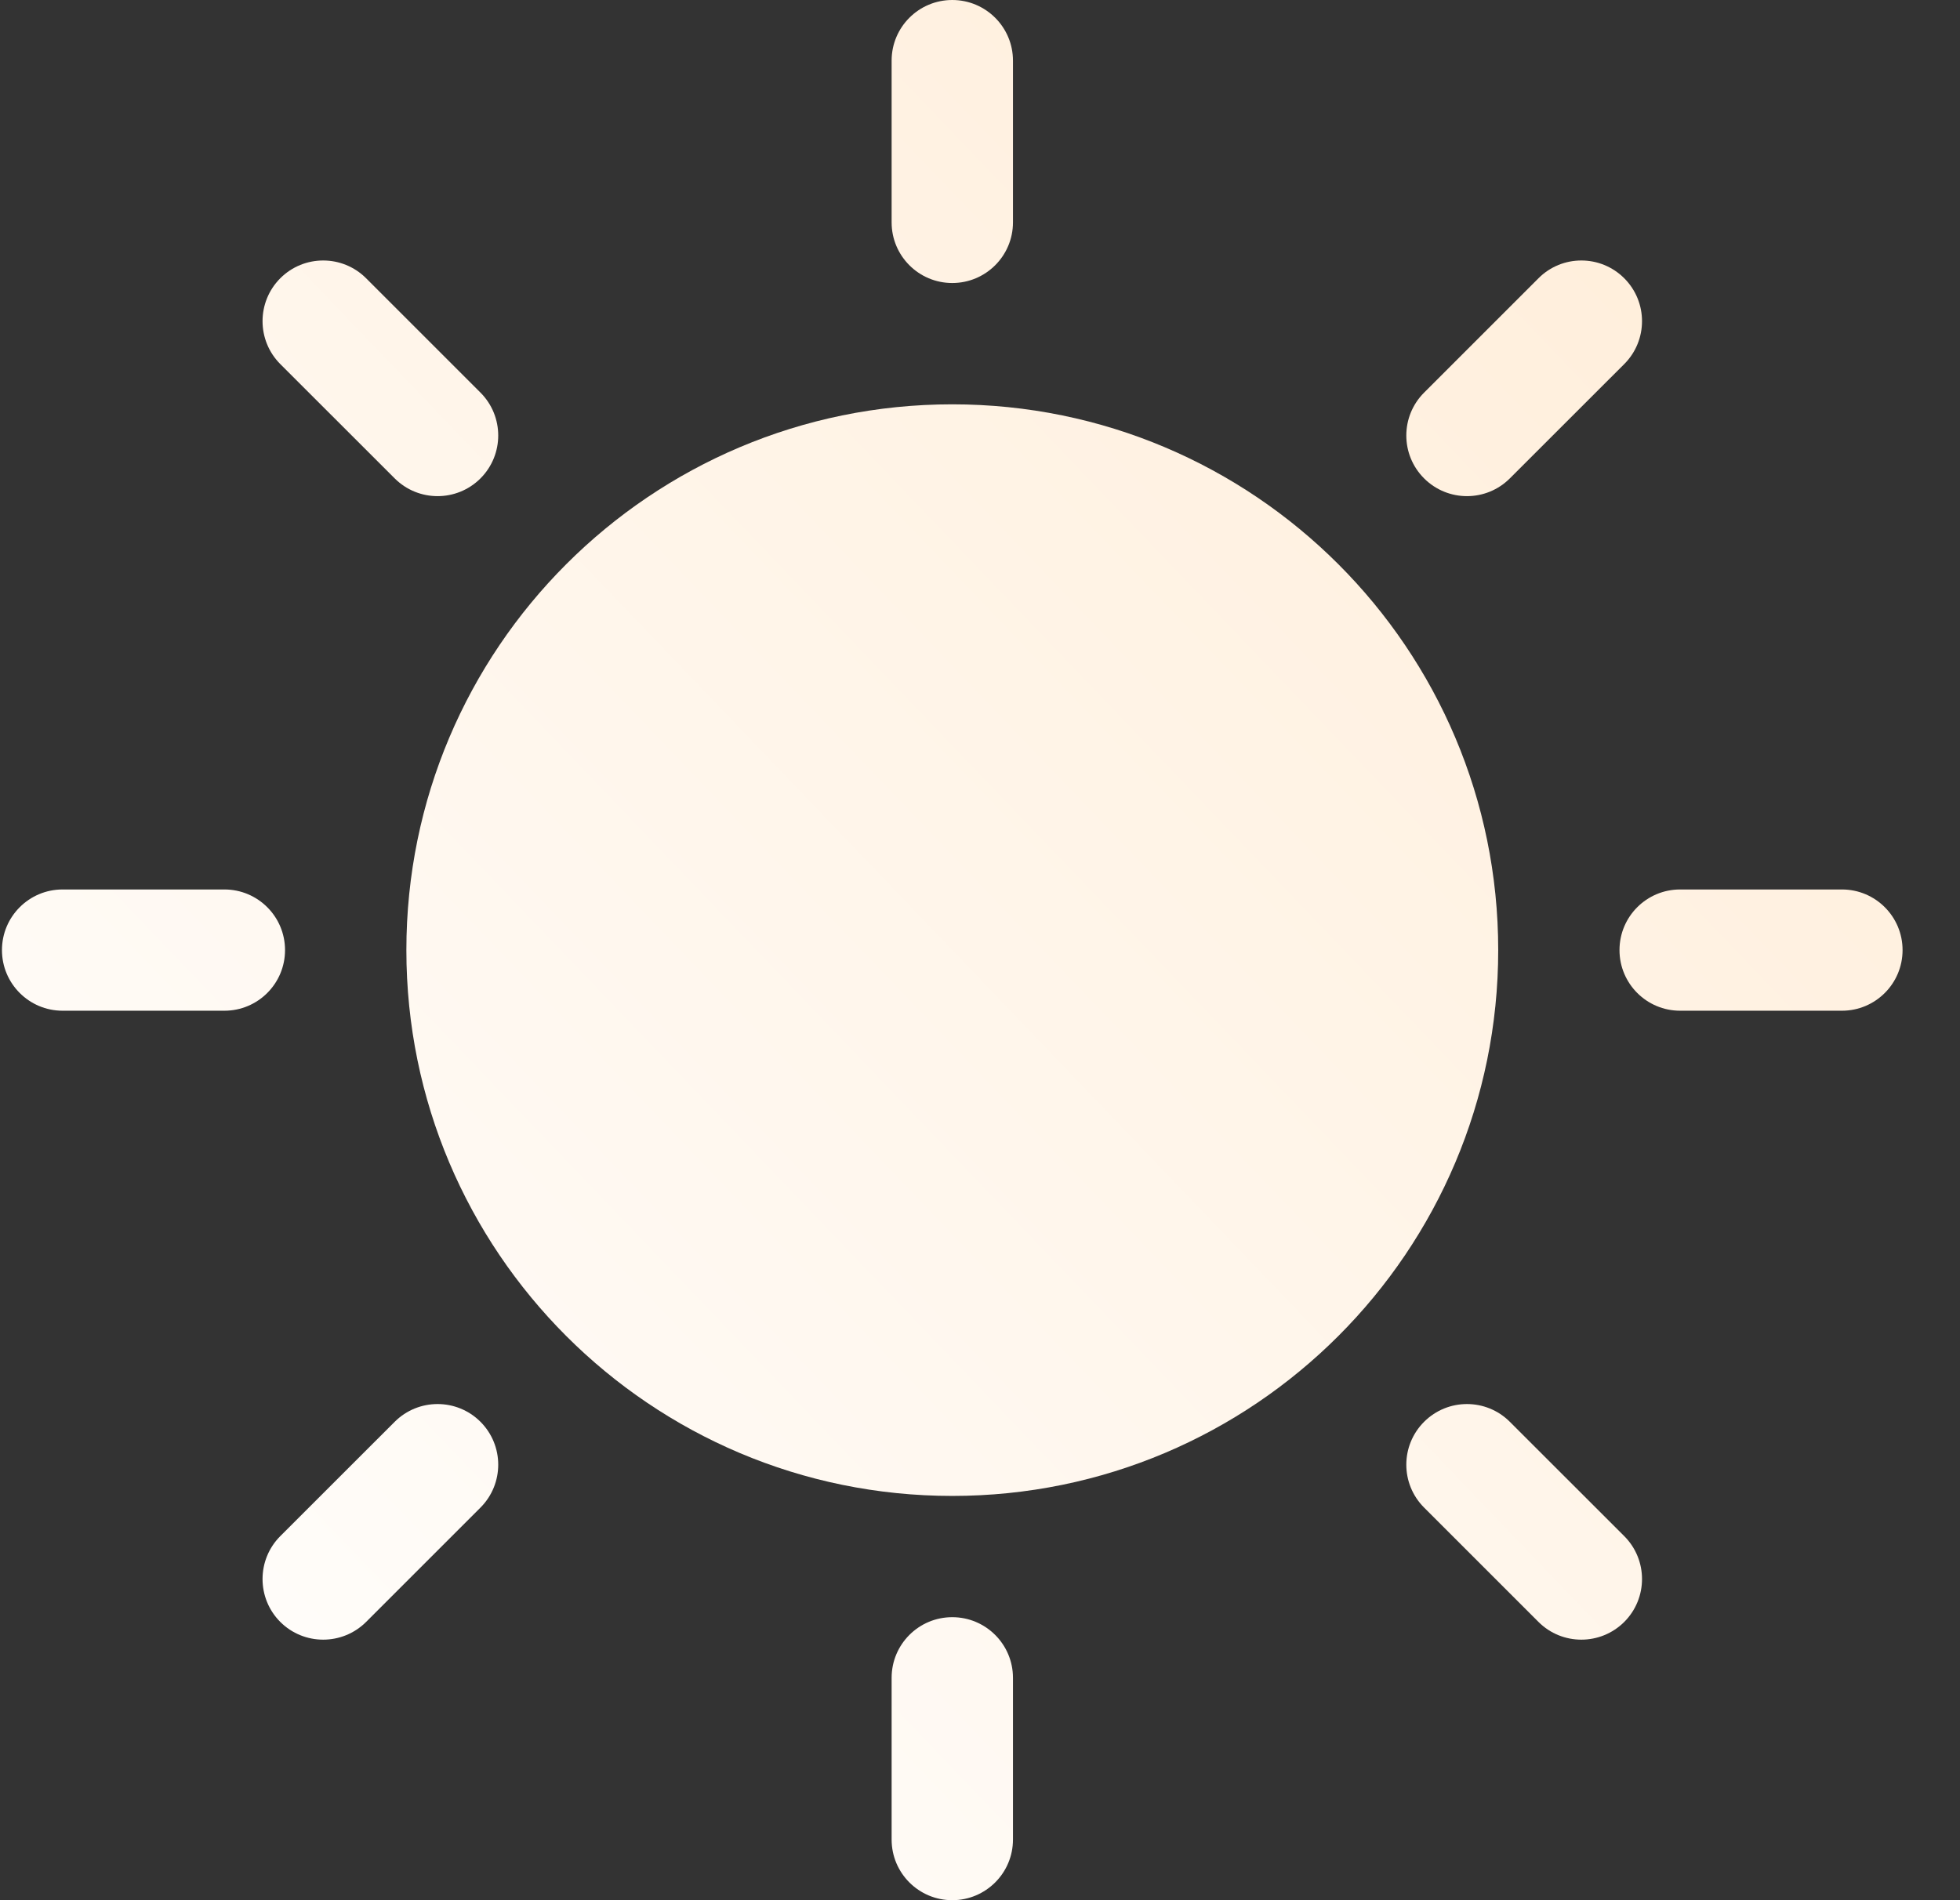 <svg width="33" height="32" viewBox="0 0 33 32" fill="none" xmlns="http://www.w3.org/2000/svg">
<rect x="0" y="0" width="33" height="32" fill="#333333" stroke="none"/>
<path d="M17.055 1.021C17.055 0.457 16.597 0 16.033 0C15.469 0 15.012 0.457 15.012 1.021V3.745C15.012 4.309 15.469 4.766 16.033 4.766C16.597 4.766 17.055 4.309 17.055 3.745V1.021Z" fill="url(#paint0_linear_5904_3585)"/>
<path d="M6.164 4.686C5.765 4.287 5.118 4.287 4.719 4.686C4.321 5.085 4.321 5.732 4.719 6.131L6.645 8.056C7.044 8.455 7.691 8.455 8.09 8.056C8.488 7.657 8.488 7.011 8.09 6.612L6.164 4.686Z" fill="url(#paint1_linear_5904_3585)"/>
<path d="M27.347 6.131C27.746 5.732 27.746 5.085 27.347 4.686C26.948 4.287 26.301 4.287 25.903 4.686L23.977 6.612C23.578 7.011 23.578 7.657 23.977 8.056C24.376 8.455 25.022 8.455 25.421 8.056L27.347 6.131Z" fill="url(#paint2_linear_5904_3585)"/>
<path d="M16.033 6.809C10.957 6.809 6.842 10.924 6.842 16C6.842 21.076 10.957 25.192 16.033 25.192C21.11 25.192 25.225 21.076 25.225 16C25.225 10.924 21.11 6.809 16.033 6.809Z" fill="url(#paint3_linear_5904_3585)"/>
<path d="M1.054 14.979C0.49 14.979 0.033 15.436 0.033 16C0.033 16.564 0.49 17.021 1.054 17.021H3.778C4.342 17.021 4.799 16.564 4.799 16C4.799 15.436 4.342 14.979 3.778 14.979H1.054Z" fill="url(#paint4_linear_5904_3585)"/>
<path d="M28.288 14.979C27.724 14.979 27.267 15.436 27.267 16C27.267 16.564 27.724 17.021 28.288 17.021H31.012C31.576 17.021 32.033 16.564 32.033 16C32.033 15.436 31.576 14.979 31.012 14.979H28.288Z" fill="url(#paint5_linear_5904_3585)"/>
<path d="M8.09 25.388C8.488 24.989 8.488 24.343 8.09 23.944C7.691 23.545 7.044 23.545 6.645 23.944L4.719 25.869C4.321 26.268 4.321 26.915 4.719 27.314C5.118 27.712 5.765 27.712 6.164 27.314L8.09 25.388Z" fill="url(#paint6_linear_5904_3585)"/>
<path d="M25.421 23.944C25.022 23.545 24.376 23.545 23.977 23.944C23.578 24.343 23.578 24.989 23.977 25.388L25.903 27.314C26.301 27.712 26.948 27.712 27.347 27.314C27.746 26.915 27.746 26.268 27.347 25.869L25.421 23.944Z" fill="url(#paint7_linear_5904_3585)"/>
<path d="M17.055 28.255C17.055 27.691 16.597 27.234 16.033 27.234C15.469 27.234 15.012 27.691 15.012 28.255V30.979C15.012 31.543 15.469 32 16.033 32C16.597 32 17.055 31.543 17.055 30.979V28.255Z" fill="url(#paint8_linear_5904_3585)"/>
<defs>
<linearGradient id="paint0_linear_5904_3585" x1="0.033" y1="32" x2="32.715" y2="0.712" gradientUnits="userSpaceOnUse">
<stop stop-color="white"/>
<stop offset="1" stop-color="#FFECD6"/>
</linearGradient>
<linearGradient id="paint1_linear_5904_3585" x1="0.033" y1="32" x2="32.715" y2="0.712" gradientUnits="userSpaceOnUse">
<stop stop-color="white"/>
<stop offset="1" stop-color="#FFECD6"/>
</linearGradient>
<linearGradient id="paint2_linear_5904_3585" x1="0.033" y1="32" x2="32.715" y2="0.712" gradientUnits="userSpaceOnUse">
<stop stop-color="white"/>
<stop offset="1" stop-color="#FFECD6"/>
</linearGradient>
<linearGradient id="paint3_linear_5904_3585" x1="0.033" y1="32" x2="32.715" y2="0.712" gradientUnits="userSpaceOnUse">
<stop stop-color="white"/>
<stop offset="1" stop-color="#FFECD6"/>
</linearGradient>
<linearGradient id="paint4_linear_5904_3585" x1="0.033" y1="32" x2="32.715" y2="0.712" gradientUnits="userSpaceOnUse">
<stop stop-color="white"/>
<stop offset="1" stop-color="#FFECD6"/>
</linearGradient>
<linearGradient id="paint5_linear_5904_3585" x1="0.033" y1="32" x2="32.715" y2="0.712" gradientUnits="userSpaceOnUse">
<stop stop-color="white"/>
<stop offset="1" stop-color="#FFECD6"/>
</linearGradient>
<linearGradient id="paint6_linear_5904_3585" x1="0.033" y1="32" x2="32.715" y2="0.712" gradientUnits="userSpaceOnUse">
<stop stop-color="white"/>
<stop offset="1" stop-color="#FFECD6"/>
</linearGradient>
<linearGradient id="paint7_linear_5904_3585" x1="0.033" y1="32" x2="32.715" y2="0.712" gradientUnits="userSpaceOnUse">
<stop stop-color="white"/>
<stop offset="1" stop-color="#FFECD6"/>
</linearGradient>
<linearGradient id="paint8_linear_5904_3585" x1="0.033" y1="32" x2="32.715" y2="0.712" gradientUnits="userSpaceOnUse">
<stop stop-color="white"/>
<stop offset="1" stop-color="#FFECD6"/>
</linearGradient>
</defs>
</svg>
